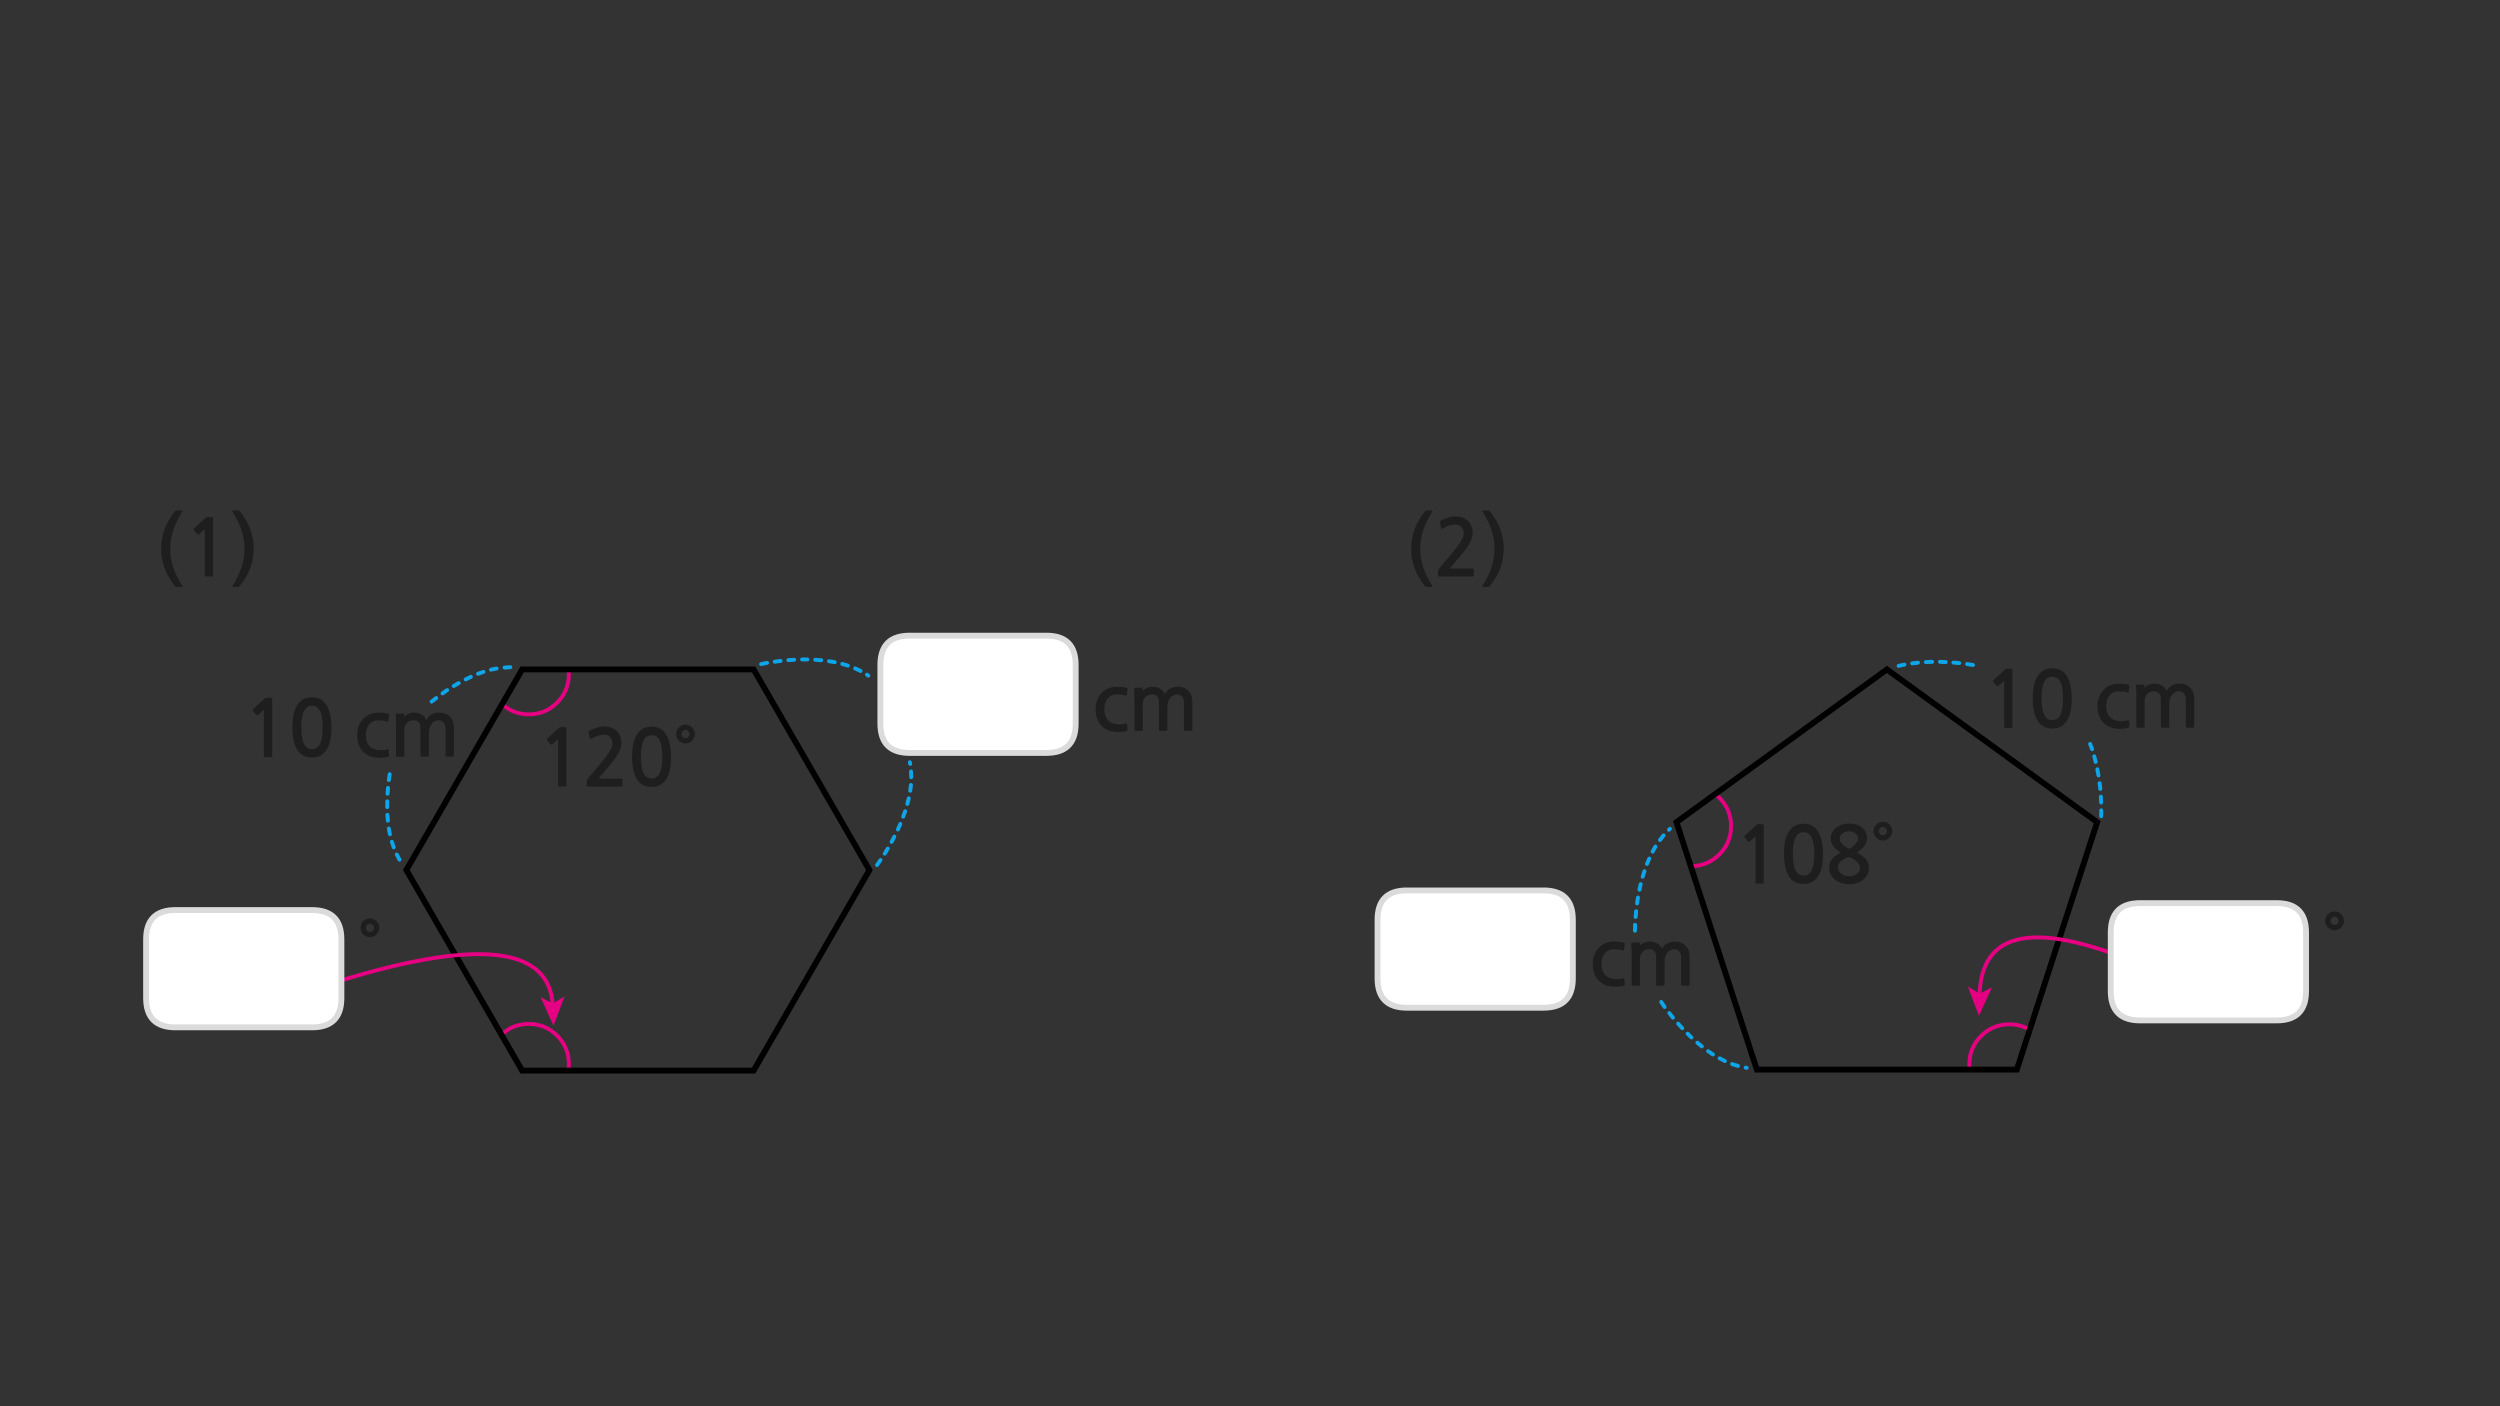 
<svg xmlns="http://www.w3.org/2000/svg" version="1.1" xmlns:xlink="http://www.w3.org/1999/xlink" preserveAspectRatio="none" x="0px" y="0px" width="1280px" height="720px" viewBox="0 0 1280 720">
<rect x="0" y="0" width="1280" height="720" fill="#333333" stroke="none"/>
<defs>
<g id="Layer3_0_FILL">
<path fill="#1E1E1E" stroke="none" d="
M 733.4 261.8
Q 733.7 261.35 733.15 261.35
L 730.2 261.35
Q 729.9 261.35 729.65 261.7 725.9 266.4 724.2 271.15 722.5 275.85 722.5 280.95 722.5 286 724.2 290.75 725.9 295.5 729.65 300.15 729.9 300.5 730.2 300.5
L 733.15 300.5
Q 733.45 300.5 733.5 300.35 733.55 300.2 733.4 300.05 730.15 295 728.65 290.3 727.15 285.65 727.15 280.95 727.15 276.25 728.7 271.55 730.2 266.85 733.4 261.8
M 753.3 269.2
Q 752.6 267.6 751.45 266.55 750.3 265.5 748.65 264.95 747.05 264.4 745.1 264.4 743.25 264.4 741.25 265.05 739.3 265.7 737.8 266.5 737.4 266.7 737.25 266.95 737.15 267.1 737.25 267.3
L 737.8 270.35
Q 737.9 270.7 738.2 270.75 738.5 270.75 738.85 270.55 740.65 269.5 742.15 269.05 743.7 268.6 745.35 268.6 747.1 268.6 748.25 269.85 749.45 271.1 749.45 273 749.45 274.7 747.85 277.3 746.25 279.95 742.9 283.9
L 736.8 291.15
Q 736.6 291.45 736.4 291.75 736.25 292.1 736.25 292.4
L 736.25 294.7
Q 736.25 295.2 737 295.2
L 754.05 295.2
Q 754.6 295.2 754.6 294.5
L 754.6 291.7
Q 754.6 291.1 754.05 291.1
L 742.3 291.1
Q 743.3 289.95 744.3 288.8 745.3 287.6 746.15 286.5 747.25 285.2 748.65 283.6 750 281.95 751.2 280.2 752.4 278.4 753.2 276.55 754 274.7 754 272.9 754 270.8 753.3 269.2
M 768.2 271.15
Q 766.5 266.4 762.7 261.7 762.5 261.35 762.15 261.35
L 759.2 261.35
Q 758.7 261.35 758.95 261.8 762.15 266.85 763.7 271.55 765.2 276.25 765.2 280.95 765.2 285.65 763.7 290.3 762.2 295 758.95 300.05 758.85 300.2 758.9 300.35 758.9 300.5 759.2 300.5
L 762.15 300.5
Q 762.5 300.5 762.7 300.15 766.5 295.5 768.2 290.75 769.9 286 769.9 280.95 769.9 275.85 768.2 271.15
M 1123.45 357.7
Q 1123.45 354.05 1121.35 352.05 1119.3 350 1115.9 350 1113.85 350 1112.05 350.95 1110.25 351.9 1109.35 353.8 1108.6 351.95 1106.85 350.95 1105.15 350 1103.05 350 1101.5 350 1100.1 350.65 1098.7 351.3 1097.9 352.2
L 1097.95 350.8
Q 1097.95 350.5 1097.6 350.5
L 1094.2 350.5
Q 1093.55 350.5 1093.6 351 1093.7 351.8 1093.75 353.2 1093.8 354.6 1093.8 356.15
L 1093.8 372.05
Q 1093.8 372.25 1093.9 372.45 1094.05 372.6 1094.25 372.6
L 1097.6 372.6
Q 1098.05 372.6 1098.05 372.1
L 1098.05 359.1
Q 1098.05 356.7 1099.3 355.35 1100.55 353.95 1102.8 353.95 1106.35 353.95 1106.35 358.2
L 1106.35 372.05
Q 1106.35 372.25 1106.5 372.45 1106.65 372.6 1106.85 372.6
L 1110.2 372.6
Q 1110.65 372.6 1110.65 372.1
L 1110.65 360.5
Q 1110.65 359.1 1111 357.9 1111.35 356.7 1112 355.85 1112.6 354.95 1113.55 354.5 1114.5 353.95 1115.7 353.95 1117.4 353.95 1118.25 355.15 1119.15 356.35 1119.15 358.2
L 1119.15 372.05
Q 1119.15 372.25 1119.3 372.45 1119.45 372.6 1119.65 372.6
L 1123 372.6
Q 1123.15 372.6 1123.35 372.45 1123.45 372.3 1123.45 372.1
L 1123.45 357.7
M 1090.25 351.35
Q 1090.3 350.95 1090.25 350.85 1090.15 350.75 1090 350.7 1088.8 350.3 1087.55 350.15 1086.25 350 1085.05 350 1082.5 350 1080.45 350.85 1078.45 351.7 1076.95 353.25 1075.5 354.75 1074.7 356.9 1073.9 359 1073.9 361.55 1073.9 363.95 1074.55 366 1075.25 368.05 1076.55 369.6 1077.85 371.1 1079.8 372.05 1081.75 372.95 1084.25 373.15 1085.05 373.15 1085.85 373.15 1086.7 373.15 1087.4 373.05 1088.15 372.95 1088.8 372.85 1089.45 372.75 1089.9 372.55 1090.2 372.5 1090.25 372.35 1090.3 372.2 1090.25 371.9
L 1090.1 369.15
Q 1090.05 368.9 1089.95 368.8 1089.8 368.65 1089.45 368.8 1087.25 369.5 1084.5 369.15 1081.5 368.8 1079.95 366.8 1078.35 364.8 1078.35 361.55 1078.35 358.15 1080.05 356.05 1081.7 353.95 1084.95 353.95 1086 353.95 1087.15 354.1 1088.35 354.2 1089.25 354.55 1089.6 354.6 1089.7 354.5 1089.9 354.35 1089.9 354.1
L 1090.25 351.35
M 1050.8 342.15
Q 1047.6 342.15 1045.65 343.6 1043.7 345.1 1042.6 347.35 1041.5 349.65 1041.1 352.35 1040.75 355.1 1040.75 357.55 1040.75 364.9 1043.2 368.95 1045.65 373 1050.8 373 1053.35 373 1055.2 372 1057.05 370.9 1058.3 368.95 1059.55 367 1060.15 364.1 1060.75 361.2 1060.75 357.55 1060.75 355.9 1060.55 354.15 1060.4 352.35 1060 350.65 1059.6 348.95 1058.9 347.4 1058.2 345.85 1057.05 344.65 1056 343.5 1054.4 342.8 1052.85 342.15 1050.8 342.15
M 1045.3 357.55
Q 1045.3 354.55 1045.7 352.4 1046.05 350.3 1046.8 348.95 1047.5 347.65 1048.5 347.1 1049.5 346.5 1050.8 346.5 1052 346.5 1053.05 347.1 1054.05 347.65 1054.8 348.95 1055.5 350.3 1055.9 352.4 1056.25 354.55 1056.25 357.55 1056.25 360.65 1055.9 362.8 1055.5 364.9 1054.8 366.2 1054.05 367.55 1053.05 368.1 1052 368.7 1050.8 368.7 1049.5 368.7 1048.5 368.1 1047.5 367.55 1046.8 366.2 1046.05 364.9 1045.7 362.8 1045.3 360.65 1045.3 357.55
M 1027 342.5
Q 1026.8 342.55 1026.75 342.65
L 1020.6 348.3
Q 1020.4 348.5 1020.4 348.7 1020.35 348.95 1020.5 349.1
L 1022.3 351.25
Q 1022.45 351.4 1022.7 351.35 1022.95 351.35 1023.2 351.2
L 1026.15 348.6 1026.15 372.3
Q 1026.15 372.8 1026.7 372.8
L 1029.9 372.8
Q 1030.4 372.8 1030.4 372.3
L 1030.4 343.5
Q 1030.4 342.7 1030.25 342.55 1030.15 342.4 1029.45 342.4
L 1027.35 342.4
Q 1027.2 342.4 1027 342.5
M 839.2 482.55
L 835.8 482.55
Q 835.15 482.55 835.2 483.05 835.3 483.85 835.35 485.25 835.4 486.65 835.4 488.2
L 835.4 504.1
Q 835.4 504.3 835.5 504.5 835.65 504.65 835.85 504.65
L 839.2 504.65
Q 839.65 504.65 839.65 504.15
L 839.65 491.15
Q 839.65 488.75 840.9 487.4 842.15 486 844.4 486 847.95 486 847.95 490.25
L 847.95 504.1
Q 847.95 504.3 848.1 504.5 848.25 504.65 848.45 504.65
L 851.8 504.65
Q 852.25 504.65 852.25 504.15
L 852.25 492.55
Q 852.25 491.15 852.6 489.95 852.95 488.75 853.6 487.9 854.2 487 855.15 486.55 856.1 486 857.3 486 859 486 859.85 487.2 860.75 488.4 860.75 490.25
L 860.75 504.1
Q 860.75 504.3 860.9 504.5 861.05 504.65 861.25 504.65
L 864.6 504.65
Q 864.75 504.65 864.95 504.5 865.05 504.35 865.05 504.15
L 865.05 489.75
Q 865.05 486.1 862.95 484.1 860.9 482.05 857.5 482.05 855.45 482.05 853.65 483 851.85 483.95 850.95 485.85 850.2 484 848.45 483 846.75 482.05 844.65 482.05 843.1 482.05 841.7 482.7 840.3 483.35 839.5 484.25
L 839.55 482.85
Q 839.55 482.55 839.2 482.55
M 829.15 482.2
Q 827.85 482.05 826.65 482.05 824.1 482.05 822.05 482.9 820.05 483.75 818.55 485.3 817.1 486.8 816.3 488.95 815.5 491.05 815.5 493.6 815.5 496 816.15 498.05 816.85 500.1 818.15 501.65 819.45 503.15 821.4 504.1 823.35 505 825.85 505.2 826.65 505.2 827.45 505.2 828.3 505.2 829 505.1 829.75 505 830.4 504.9 831.05 504.8 831.5 504.6 831.8 504.55 831.85 504.4 831.9 504.25 831.85 503.95
L 831.7 501.2
Q 831.65 500.95 831.55 500.85 831.4 500.7 831.05 500.85 828.85 501.55 826.1 501.2 823.1 500.85 821.55 498.85 819.95 496.85 819.95 493.6 819.95 490.2 821.65 488.1 823.3 486 826.55 486 827.6 486 828.75 486.15 829.95 486.25 830.85 486.6 831.2 486.65 831.3 486.55 831.5 486.4 831.5 486.15
L 831.85 483.4
Q 831.9 483 831.85 482.9 831.75 482.8 831.6 482.75 830.4 482.35 829.15 482.2
M 88.7 271.55
Q 90.2 266.85 93.4 261.8 93.7 261.35 93.15 261.35
L 90.2 261.35
Q 89.9 261.35 89.65 261.7 85.9 266.4 84.2 271.15 82.5 275.85 82.5 280.95 82.5 286 84.2 290.75 85.9 295.5 89.65 300.15 89.9 300.5 90.2 300.5
L 93.15 300.5
Q 93.45 300.5 93.5 300.35 93.55 300.2 93.4 300.05 90.15 295 88.65 290.3 87.15 285.65 87.15 280.95 87.15 276.25 88.7 271.55
M 105.7 264.85
Q 105.5 264.9 105.45 265
L 99.3 270.65
Q 99.1 270.85 99.1 271.05 99.05 271.3 99.2 271.45
L 101 273.6
Q 101.15 273.75 101.4 273.7 101.65 273.7 101.9 273.55
L 104.85 270.95 104.85 294.65
Q 104.85 295.15 105.4 295.15
L 108.6 295.15
Q 109.1 295.15 109.1 294.65
L 109.1 265.85
Q 109.1 265.05 108.95 264.9 108.85 264.75 108.15 264.75
L 106.05 264.75
Q 105.9 264.75 105.7 264.85
M 119.2 261.35
Q 118.7 261.35 118.95 261.8 122.15 266.85 123.7 271.55 125.2 276.25 125.2 280.95 125.2 285.65 123.7 290.3 122.2 295 118.95 300.05 118.85 300.2 118.9 300.35 118.9 300.5 119.2 300.5
L 122.15 300.5
Q 122.5 300.5 122.7 300.15 126.5 295.5 128.2 290.75 129.9 286 129.9 280.95 129.9 275.85 128.2 271.15 126.5 266.4 122.7 261.7 122.5 261.35 122.15 261.35
L 119.2 261.35
M 230.3 366.9
Q 228.25 364.85 224.85 364.85 222.8 364.85 221 365.8 219.2 366.75 218.3 368.65 217.55 366.8 215.8 365.8 214.1 364.85 212 364.85 210.45 364.85 209.05 365.5 207.65 366.15 206.85 367.05
L 206.9 365.65
Q 206.9 365.35 206.55 365.35
L 203.15 365.35
Q 202.5 365.35 202.55 365.85 202.65 366.65 202.7 368.05 202.75 369.45 202.75 371
L 202.75 386.9
Q 202.75 387.1 202.85 387.3 203 387.45 203.2 387.45
L 206.55 387.45
Q 207 387.45 207 386.95
L 207 373.95
Q 207 371.55 208.25 370.2 209.5 368.8 211.75 368.8 215.3 368.8 215.3 373.05
L 215.3 386.9
Q 215.3 387.1 215.45 387.3 215.6 387.45 215.8 387.45
L 219.15 387.45
Q 219.6 387.45 219.6 386.95
L 219.6 375.35
Q 219.6 373.95 219.95 372.75 220.3 371.55 220.95 370.7 221.55 369.8 222.5 369.35 223.45 368.8 224.65 368.8 226.35 368.8 227.2 370 228.1 371.2 228.1 373.05
L 228.1 386.9
Q 228.1 387.1 228.25 387.3 228.4 387.45 228.6 387.45
L 231.95 387.45
Q 232.1 387.45 232.3 387.3 232.4 387.15 232.4 386.95
L 232.4 372.55
Q 232.4 368.9 230.3 366.9
M 189.4 365.7
Q 187.4 366.55 185.9 368.1 184.45 369.6 183.65 371.75 182.85 373.85 182.85 376.4 182.85 378.8 183.5 380.85 184.2 382.9 185.5 384.45 186.8 385.95 188.75 386.9 190.7 387.8 193.2 388 194 388 194.8 388 195.65 388 196.35 387.9 197.1 387.8 197.75 387.7 198.4 387.6 198.85 387.4 199.15 387.35 199.2 387.2 199.25 387.05 199.2 386.75
L 199.05 384
Q 199 383.75 198.9 383.65 198.75 383.5 198.4 383.65 196.2 384.35 193.45 384 190.45 383.65 188.9 381.65 187.3 379.65 187.3 376.4 187.3 373 189 370.9 190.65 368.8 193.9 368.8 194.95 368.8 196.1 368.95 197.3 369.05 198.2 369.4 198.55 369.45 198.65 369.35 198.85 369.2 198.85 368.95
L 199.2 366.2
Q 199.25 365.8 199.2 365.7 199.1 365.6 198.95 365.55 197.75 365.15 196.5 365 195.2 364.85 194 364.85 191.45 364.85 189.4 365.7
M 138.4 357.25
L 136.3 357.25
Q 136.15 357.25 135.95 357.35 135.75 357.4 135.7 357.5
L 129.55 363.15
Q 129.35 363.35 129.35 363.55 129.3 363.8 129.45 363.95
L 131.25 366.1
Q 131.4 366.25 131.65 366.2 131.9 366.2 132.15 366.05
L 135.1 363.45 135.1 387.15
Q 135.1 387.65 135.65 387.65
L 138.85 387.65
Q 139.35 387.65 139.35 387.15
L 139.35 358.35
Q 139.35 357.55 139.2 357.4 139.1 357.25 138.4 357.25
M 159.75 357
Q 156.55 357 154.6 358.45 152.65 359.95 151.55 362.2 150.45 364.5 150.05 367.2 149.7 369.95 149.7 372.4 149.7 379.75 152.15 383.8 154.6 387.85 159.75 387.85 162.3 387.85 164.15 386.85 166 385.75 167.25 383.8 168.5 381.85 169.1 378.95 169.7 376.05 169.7 372.4 169.7 370.75 169.5 369 169.35 367.2 168.95 365.5 168.55 363.8 167.85 362.25 167.15 360.7 166 359.5 164.95 358.35 163.35 357.65 161.8 357 159.75 357
M 154.65 367.25
Q 155 365.15 155.75 363.8 156.45 362.5 157.45 361.95 158.45 361.35 159.75 361.35 160.95 361.35 162 361.95 163 362.5 163.75 363.8 164.45 365.15 164.85 367.25 165.2 369.4 165.2 372.4 165.2 375.5 164.85 377.65 164.45 379.75 163.75 381.05 163 382.4 162 382.95 160.95 383.55 159.75 383.55 158.45 383.55 157.45 382.95 156.45 382.4 155.75 381.05 155 379.75 154.65 377.65 154.25 375.5 154.25 372.4 154.25 369.4 154.65 367.25
M 602.75 355.55
Q 604.45 355.55 605.3 356.75 606.2 357.95 606.2 359.8
L 606.2 373.65
Q 606.2 373.85 606.35 374.05 606.5 374.2 606.7 374.2
L 610.05 374.2
Q 610.2 374.2 610.4 374.05 610.5 373.9 610.5 373.7
L 610.5 359.3
Q 610.5 355.65 608.4 353.65 606.35 351.6 602.95 351.6 600.9 351.6 599.1 352.55 597.3 353.5 596.4 355.4 595.65 353.55 593.9 352.55 592.2 351.6 590.1 351.6 588.55 351.6 587.15 352.25 585.75 352.9 584.95 353.8
L 585 352.4
Q 585 352.1 584.65 352.1
L 581.25 352.1
Q 580.6 352.1 580.65 352.6 580.75 353.4 580.8 354.8 580.85 356.2 580.85 357.75
L 580.85 373.65
Q 580.85 373.85 580.95 374.05 581.1 374.2 581.3 374.2
L 584.65 374.2
Q 585.1 374.2 585.1 373.7
L 585.1 360.7
Q 585.1 358.3 586.35 356.95 587.6 355.55 589.85 355.55 593.4 355.55 593.4 359.8
L 593.4 373.65
Q 593.4 373.85 593.55 374.05 593.7 374.2 593.9 374.2
L 597.25 374.2
Q 597.7 374.2 597.7 373.7
L 597.7 362.1
Q 597.7 360.7 598.05 359.5 598.4 358.3 599.05 357.45 599.65 356.55 600.6 356.1 601.55 355.55 602.75 355.55
M 564 354.85
Q 562.55 356.35 561.75 358.5 560.95 360.6 560.95 363.15 560.95 365.55 561.6 367.6 562.3 369.65 563.6 371.2 564.9 372.7 566.85 373.65 568.8 374.55 571.3 374.75 572.1 374.75 572.9 374.75 573.75 374.75 574.45 374.65 575.2 374.55 575.85 374.45 576.5 374.35 576.95 374.15 577.25 374.1 577.3 373.95 577.35 373.8 577.3 373.5
L 577.15 370.75
Q 577.1 370.5 577 370.4 576.85 370.25 576.5 370.4 574.3 371.1 571.55 370.75 568.55 370.4 567 368.4 565.4 366.4 565.4 363.15 565.4 359.75 567.1 357.65 568.75 355.55 572 355.55 573.05 355.55 574.2 355.7 575.4 355.8 576.3 356.15 576.65 356.2 576.75 356.1 576.95 355.95 576.95 355.7
L 577.3 352.95
Q 577.35 352.55 577.3 352.45 577.2 352.35 577.05 352.3 575.85 351.9 574.6 351.75 573.3 351.6 572.1 351.6 569.55 351.6 567.5 352.45 565.5 353.3 564 354.85
M 301.95 374.05
Q 301.55 374.25 301.4 374.5 301.3 374.65 301.4 374.85
L 301.95 377.9
Q 302.05 378.25 302.35 378.3 302.65 378.3 303 378.1 304.8 377.05 306.3 376.6 307.85 376.15 309.5 376.15 311.25 376.15 312.4 377.4 313.6 378.65 313.6 380.55 313.6 382.25 312 384.85 310.4 387.5 307.05 391.45
L 300.95 398.7
Q 300.75 399 300.55 399.3 300.4 399.65 300.4 399.95
L 300.4 402.25
Q 300.4 402.75 301.15 402.75
L 318.2 402.75
Q 318.75 402.75 318.75 402.05
L 318.75 399.25
Q 318.75 398.65 318.2 398.65
L 306.45 398.65
Q 307.45 397.5 308.45 396.35 309.45 395.15 310.3 394.05 311.4 392.75 312.8 391.15 314.15 389.5 315.35 387.75 316.55 385.95 317.35 384.1 318.15 382.25 318.15 380.45 318.15 378.35 317.45 376.75 316.75 375.15 315.6 374.1 314.45 373.05 312.8 372.5 311.2 371.95 309.25 371.95 307.4 371.95 305.4 372.6 303.45 373.25 301.95 374.05
M 282.3 381.25
Q 282.55 381.25 282.8 381.1
L 285.75 378.5 285.75 402.2
Q 285.75 402.7 286.3 402.7
L 289.5 402.7
Q 290 402.7 290 402.2
L 290 373.4
Q 290 372.6 289.85 372.45 289.75 372.3 289.05 372.3
L 286.95 372.3
Q 286.8 372.3 286.6 372.4 286.4 372.45 286.35 372.55
L 280.2 378.2
Q 280 378.4 280 378.6 279.95 378.85 280.1 379
L 281.9 381.15
Q 282.05 381.3 282.3 381.25
M 355.4 377.7
Q 355.8 376.85 355.8 375.8 355.8 374.85 355.4 373.95 355.05 373.05 354.4 372.45 353.75 371.8 352.9 371.4 352 371.05 351 371.05 350 371.05 349.1 371.4 348.25 371.8 347.6 372.45 346.95 373.05 346.55 373.95 346.2 374.85 346.2 375.8 346.2 376.85 346.55 377.7 346.95 378.6 347.6 379.2 348.25 379.85 349.1 380.25 350 380.65 351 380.65 352 380.65 352.9 380.25 353.75 379.85 354.4 379.2 355.05 378.6 355.4 377.7
M 352.45 374.35
Q 353.1 375 353.1 375.8 353.1 376.65 352.45 377.3 351.85 377.95 351 377.95 350.15 377.95 349.55 377.3 348.9 376.65 348.9 375.8 348.9 375 349.55 374.35 350.15 373.7 351 373.7 351.85 373.7 352.45 374.35
M 339.9 374.55
Q 338.85 373.4 337.25 372.7 335.7 372.05 333.65 372.05 330.45 372.05 328.5 373.5 326.55 375 325.45 377.25 324.35 379.55 323.95 382.25 323.6 385 323.6 387.45 323.6 394.8 326.05 398.85 328.5 402.9 333.65 402.9 336.2 402.9 338.05 401.9 339.9 400.8 341.15 398.85 342.4 396.9 343 394 343.6 391.1 343.6 387.45 343.6 385.8 343.4 384.05 343.25 382.25 342.85 380.55 342.45 378.85 341.75 377.3 341.05 375.75 339.9 374.55
M 337.65 378.85
Q 338.35 380.2 338.75 382.3 339.1 384.45 339.1 387.45 339.1 390.55 338.75 392.7 338.35 394.8 337.65 396.1 336.9 397.45 335.9 398 334.85 398.6 333.65 398.6 332.35 398.6 331.35 398 330.35 397.45 329.65 396.1 328.9 394.8 328.55 392.7 328.15 390.55 328.15 387.45 328.15 384.45 328.55 382.3 328.9 380.2 329.65 378.85 330.35 377.55 331.35 377 332.35 376.4 333.65 376.4 334.85 376.4 335.9 377 336.9 377.55 337.65 378.85
M 194.2 475
Q 194.2 474.05 193.8 473.15 193.45 472.25 192.8 471.65 192.15 471 191.3 470.6 190.4 470.25 189.4 470.25 188.4 470.25 187.5 470.6 186.65 471 186 471.65 185.35 472.25 184.95 473.15 184.6 474.05 184.6 475 184.6 476.05 184.95 476.9 185.35 477.8 186 478.4 186.65 479.05 187.5 479.45 188.4 479.85 189.4 479.85 190.4 479.85 191.3 479.45 192.15 479.05 192.8 478.4 193.45 477.8 193.8 476.9 194.2 476.05 194.2 475
M 190.85 473.55
Q 191.5 474.2 191.5 475 191.5 475.85 190.85 476.5 190.25 477.15 189.4 477.15 188.55 477.15 187.95 476.5 187.3 475.85 187.3 475 187.3 474.2 187.95 473.55 188.55 472.9 189.4 472.9 190.25 472.9 190.85 473.55
M 1199.7 469.6
Q 1199.35 468.7 1198.7 468.1 1198.05 467.45 1197.2 467.05 1196.3 466.7 1195.3 466.7 1194.3 466.7 1193.4 467.05 1192.55 467.45 1191.9 468.1 1191.25 468.7 1190.85 469.6 1190.5 470.5 1190.5 471.45 1190.5 472.5 1190.85 473.35 1191.25 474.25 1191.9 474.85 1192.55 475.5 1193.4 475.9 1194.3 476.3 1195.3 476.3 1196.3 476.3 1197.2 475.9 1198.05 475.5 1198.7 474.85 1199.35 474.25 1199.7 473.35 1200.1 472.5 1200.1 471.45 1200.1 470.5 1199.7 469.6
M 1195.3 469.35
Q 1196.15 469.35 1196.75 470 1197.4 470.65 1197.4 471.45 1197.4 472.3 1196.75 472.95 1196.15 473.6 1195.3 473.6 1194.45 473.6 1193.85 472.95 1193.2 472.3 1193.2 471.45 1193.2 470.65 1193.85 470 1194.45 469.35 1195.3 469.35
M 968.45 423.65
Q 968.1 422.75 967.45 422.15 966.8 421.5 965.95 421.1 965.05 420.75 964.05 420.75 963.05 420.75 962.15 421.1 961.3 421.5 960.65 422.15 960 422.75 959.6 423.65 959.25 424.55 959.25 425.5 959.25 426.55 959.6 427.4 960 428.3 960.65 428.9 961.3 429.55 962.15 429.95 963.05 430.35 964.05 430.35 965.05 430.35 965.95 429.95 966.8 429.55 967.45 428.9 968.1 428.3 968.45 427.4 968.85 426.55 968.85 425.5 968.85 424.55 968.45 423.65
M 965.5 424.05
Q 966.15 424.7 966.15 425.5 966.15 426.35 965.5 427 964.9 427.65 964.05 427.65 963.2 427.65 962.6 427 961.95 426.35 961.95 425.5 961.95 424.7 962.6 424.05 963.2 423.4 964.05 423.4 964.9 423.4 965.5 424.05
M 950.4 422.15
Q 948.7 421.65 946.7 421.65 944.75 421.65 943.05 422.2 941.35 422.75 940.1 423.75 938.85 424.75 938.1 426.15 937.35 427.55 937.35 429.25 937.35 431.55 938.75 433.35 940.15 435.15 942.55 436.55 941.35 437.15 940.25 437.85 939.15 438.55 938.35 439.45 937.55 440.35 937 441.5 936.55 442.65 936.55 444.15 936.55 446.3 937.45 447.9 938.35 449.55 939.8 450.6 941.25 451.65 943.05 452.2 944.9 452.75 946.7 452.75 948.65 452.75 950.45 452.2 952.35 451.65 953.75 450.6 955.15 449.55 956 447.9 956.9 446.3 956.9 444.15 956.9 442.75 956.45 441.75 956.05 440.7 955.25 439.8 954.45 438.9 953.35 438.1 952.2 437.35 950.8 436.5 953.4 434.7 954.65 432.95 955.9 431.15 955.9 429.15 955.9 427.4 955.2 426 954.5 424.6 953.3 423.65 952.1 422.7 950.4 422.15
M 946.7 425.55
Q 947.65 425.55 948.5 425.9 949.35 426.15 950 426.7 950.65 427.25 951 427.95 951.4 428.65 951.4 429.45 951.4 430.15 950.9 430.95 950.4 431.75 949.65 432.5 948.9 433.2 948.1 433.75 947.35 434.3 946.7 434.55 946.2 434.35 945.4 433.85 944.6 433.4 943.8 432.7 943.05 432 942.5 431.2 941.9 430.4 941.9 429.55 941.9 428.6 942.35 427.85 942.8 427.15 943.5 426.65 944.15 426.15 945 425.85 945.85 425.55 946.7 425.55
M 941 444.15
Q 941 442.9 941.6 442 942.2 441.1 943.05 440.45 943.9 439.8 944.95 439.4 945.9 438.95 946.7 438.75 947.7 439.1 948.7 439.7 949.7 440.3 950.55 441 951.35 441.75 951.85 442.55 952.35 443.4 952.35 444.15 952.35 445.2 951.85 446.05 951.35 446.9 950.55 447.5 949.75 448.1 948.75 448.4 947.7 448.7 946.7 448.7 945.75 448.7 944.7 448.4 943.7 448.05 942.85 447.45 942.05 446.85 941.55 446 941 445.15 941 444.15
M 902.9 422.15
Q 902.8 422 902.1 422
L 900 422
Q 899.85 422 899.65 422.1 899.45 422.15 899.4 422.25
L 893.25 427.9
Q 893.05 428.1 893.05 428.3 893 428.55 893.15 428.7
L 894.95 430.85
Q 895.1 431 895.35 430.95 895.6 430.95 895.85 430.8
L 898.8 428.2 898.8 451.9
Q 898.8 452.4 899.35 452.4
L 902.55 452.4
Q 903.05 452.4 903.05 451.9
L 903.05 423.1
Q 903.05 422.3 902.9 422.15
M 932.65 430.25
Q 932.25 428.55 931.55 427 930.85 425.45 929.7 424.25 928.65 423.1 927.05 422.4 925.5 421.75 923.45 421.75 920.25 421.75 918.3 423.2 916.35 424.7 915.25 426.95 914.15 429.25 913.75 431.95 913.4 434.7 913.4 437.15 913.4 444.5 915.85 448.55 918.3 452.6 923.45 452.6 926 452.6 927.85 451.6 929.7 450.5 930.95 448.55 932.2 446.6 932.8 443.7 933.4 440.8 933.4 437.15 933.4 435.5 933.2 433.75 933.05 431.95 932.65 430.25
M 927.45 428.55
Q 928.15 429.9 928.55 432 928.9 434.15 928.9 437.15 928.9 440.25 928.55 442.4 928.15 444.5 927.45 445.8 926.7 447.15 925.7 447.7 924.65 448.3 923.45 448.3 922.15 448.3 921.15 447.7 920.15 447.15 919.45 445.8 918.7 444.5 918.35 442.4 917.95 440.25 917.95 437.15 917.95 434.15 918.35 432 918.7 429.9 919.45 428.55 920.15 427.25 921.15 426.7 922.15 426.1 923.45 426.1 924.65 426.1 925.7 426.7 926.7 427.25 927.45 428.55 Z"/>
</g>

<g id="Layer3_0_STROKES_1_FILL">
<path fill="#0EA6E9" stroke="none" d="
M 449.15 443.9
Q 449.59 443.837 449.85 443.5 450.66 442.429 451.65 440.9 451.906 440.554 451.8 440.15 451.744 439.75 451.4 439.5 451.055 439.294 450.65 439.35 450.25 439.457 450 439.8 449.039 441.27 448.25 442.3 447.997 442.623 448.05 443 448.113 443.441 448.45 443.7 448.773 443.954 449.15 443.9
M 455.4 435
Q 455.633 434.643 455.5 434.25 455.413 433.842 455.05 433.6 454.695 433.417 454.3 433.5 453.892 433.638 453.65 434 452.937 435.288 452.15 436.55 451.931 436.926 452 437.3 452.121 437.729 452.45 437.95 452.826 438.17 453.2 438.05 453.629 437.978 453.85 437.6 454.663 436.312 455.4 435
M 457.4 431.5
Q 458.1 430.15 458.8 428.8 458.983 428.437 458.85 428.05 458.721 427.662 458.35 427.45 457.988 427.279 457.6 427.4 457.199 427.53 457 427.9 456.3 429.25 455.6 430.6 455.417 430.963 455.55 431.35 455.679 431.739 456.05 431.9 456.413 432.121 456.8 432 457.201 431.87 457.4 431.5
M 461.9 422.25
Q 462.083 421.878 461.9 421.5 461.777 421.104 461.4 420.9 461.028 420.766 460.65 420.9 460.255 421.073 460.05 421.45 459.537 422.688 458.95 423.95 458.923 424.025 458.9 424.05 458.85 424.225 458.8 424.35 458.666 424.773 458.85 425.15 459.035 425.52 459.4 425.65 459.823 425.784 460.2 425.6 460.57 425.415 460.7 425 460.75 424.875 460.8 424.7 461.384 423.463 461.9 422.25
M 463.75 414.4
Q 463.363 414.266 463 414.45 462.63 414.648 462.5 415.05 462.061 416.413 461.5 417.75 461.366 418.165 461.5 418.55 461.691 418.927 462.05 419.05 462.465 419.234 462.85 419.05 463.226 418.909 463.35 418.5 463.938 417.087 464.4 415.65 464.533 415.263 464.35 414.9 464.152 414.529 463.75 414.4
M 466.25 408.95
Q 466.369 408.548 466.15 408.2 465.914 407.857 465.5 407.75 465.097 407.681 464.75 407.9 464.407 408.136 464.3 408.55 464.024 409.913 463.6 411.3 463.517 411.731 463.7 412.1 463.929 412.462 464.3 412.55 464.731 412.683 465.1 412.45 465.462 412.271 465.55 411.85 465.976 410.387 466.25 408.95
M 466.5 400.9
Q 466.093 400.86 465.75 401.1 465.448 401.388 465.4 401.8 465.25 403.238 465.05 404.7 464.997 405.127 465.25 405.45 465.509 405.787 465.9 405.85 466.327 405.904 466.65 405.65 466.987 405.391 467.05 404.95 467.25 403.462 467.4 402 467.439 401.593 467.15 401.25 466.912 400.948 466.5 400.9
M 200.05 424
Q 200.009 423.63 199.65 423.4 199.335 423.158 198.9 423.2 198.53 423.29 198.3 423.6 198.058 423.965 198.1 424.35 198.375 425.888 198.65 427.35 198.756 427.75 199.1 427.95 199.446 428.206 199.85 428.1 200.25 428.044 200.45 427.7 200.706 427.354 200.6 426.95 200.325 425.512 200.05 424
M 199.6 420.1
Q 199.45 418.662 199.35 417.1 199.317 416.719 199 416.45 198.688 416.175 198.25 416.2 197.869 416.233 197.6 416.55 197.325 416.862 197.35 417.25 197.45 418.838 197.6 420.3 197.648 420.712 197.95 420.95 198.293 421.24 198.7 421.2 199.112 421.152 199.35 420.8 199.639 420.507 199.6 420.1
M 198.95 413.95
Q 199.246 413.661 199.25 413.25 199.25 411.812 199.3 410.3 199.311 409.92 199 409.6 198.739 409.318 198.3 409.3 197.92 409.289 197.6 409.55 197.318 409.861 197.3 410.25 197.25 411.788 197.25 413.25 197.254 413.661 197.55 413.95 197.839 414.246 198.25 414.25 198.661 414.246 198.95 413.95
M 198 402.6
Q 197.698 402.889 197.65 403.3 197.499 404.837 197.45 406.35 197.439 406.78 197.7 407.05 198.011 407.382 198.4 407.4 198.83 407.411 199.1 407.1 199.432 406.839 199.45 406.4 199.501 404.962 199.65 403.5 199.689 403.092 199.4 402.75 199.161 402.448 198.75 402.4 198.343 402.361 198 402.6
M 205.5 440.4
Q 205.633 440.007 205.4 439.65 204.689 438.387 204.05 437.05 203.867 436.696 203.45 436.55 203.092 436.416 202.7 436.6 202.345 436.783 202.2 437.15 202.066 437.556 202.25 437.9 202.911 439.313 203.65 440.65 203.892 441.012 204.3 441.1 204.695 441.233 205.05 441 205.413 440.808 205.5 440.4
M 202.5 434.25
Q 202.684 433.907 202.55 433.5 202.05 432.137 201.6 430.7 201.484 430.313 201.1 430.1 200.751 429.929 200.35 430.05 199.963 430.165 199.75 430.5 199.579 430.898 199.7 431.3 200.15 432.763 200.65 434.15 200.795 434.568 201.15 434.75 201.543 434.934 201.9 434.8 202.318 434.655 202.5 434.25
M 257.55 341.15
Q 257.311 341.493 257.35 341.9 257.398 342.311 257.7 342.55 258.042 342.839 258.45 342.8 259.912 342.651 261.3 342.6 261.739 342.582 262 342.25 262.311 341.98 262.3 341.55 262.282 341.161 261.95 340.85 261.68 340.589 261.25 340.6 259.788 340.649 258.25 340.8 257.839 340.848 257.55 341.15
M 250.85 343.75
Q 251.227 343.969 251.6 343.85 253.05 343.526 254.45 343.25 254.884 343.208 255.1 342.85 255.355 342.534 255.25 342.1 255.209 341.716 254.85 341.45 254.533 341.245 254.1 341.3 252.65 341.574 251.15 341.9 250.77 342.022 250.55 342.35 250.33 342.727 250.4 343.1 250.522 343.53 250.85 343.75
M 248 343.1
Q 247.636 342.917 247.25 343.05 245.812 343.511 244.35 344.05 243.991 344.224 243.8 344.6 243.666 344.985 243.8 345.35 243.973 345.759 244.35 345.9 244.735 346.084 245.1 345.9 246.487 345.388 247.85 344.95 248.252 344.82 248.45 344.45 248.634 344.087 248.5 343.7 248.371 343.298 248 343.1
M 224.15 356.8
Q 223.905 356.463 223.5 356.4 223.087 356.346 222.75 356.6 221.537 357.512 220.35 358.45 220.047 358.74 220 359.15 219.961 359.558 220.2 359.85 220.489 360.203 220.9 360.25 221.308 360.288 221.6 360 222.763 359.088 223.95 358.2 224.286 357.954 224.35 357.55 224.404 357.137 224.15 356.8
M 229.15 352.35
Q 228.766 352.296 228.4 352.5 227.225 353.375 226 354.2 225.691 354.467 225.6 354.85 225.545 355.284 225.75 355.6 226.017 355.959 226.4 356 226.834 356.104 227.15 355.85 228.375 355.025 229.55 354.15 229.909 353.933 229.95 353.5 230.055 353.116 229.8 352.75 229.583 352.441 229.15 352.35
M 235.15 348.8
Q 234.785 348.68 234.4 348.85 233.1 349.587 231.75 350.4 231.422 350.621 231.3 351 231.231 351.424 231.45 351.75 231.671 352.129 232.05 352.2 232.473 352.319 232.8 352.1 234.1 351.313 235.35 350.6 235.735 350.423 235.85 350 235.971 349.635 235.75 349.25 235.574 348.915 235.15 348.8
M 199.7 395.4
Q 199.315 395.358 198.95 395.6 198.641 395.83 198.55 396.2 198.312 397.75 198.1 399.25 198.047 399.677 198.3 400 198.559 400.337 198.95 400.4 199.377 400.454 199.7 400.2 200.037 399.941 200.1 399.5 200.288 398.05 200.5 396.55 200.592 396.165 200.35 395.8 200.12 395.49 199.7 395.4
M 241.45 345.6
Q 241.073 345.466 240.7 345.6 239.325 346.237 237.95 346.95 237.58 347.149 237.45 347.55 237.329 347.938 237.5 348.3 237.712 348.671 238.1 348.8 238.487 348.933 238.85 348.75 240.175 348.063 241.5 347.45 241.876 347.296 242 346.9 242.184 346.522 242 346.15 241.846 345.773 241.45 345.6
M 465 389.7
Q 464.781 390.074 464.85 390.45 464.975 390.925 465.05 391.35 465.171 391.778 465.5 392 465.874 392.219 466.25 392.1 466.678 392.03 466.9 391.65 467.119 391.326 467 390.9 466.925 390.475 466.8 390 466.729 389.622 466.35 389.4 466.026 389.181 465.6 389.25 465.222 389.37 465 389.7
M 465.7 394.35
Q 465.425 394.663 465.45 395.05 465.549 396.488 465.55 397.95 465.554 398.361 465.85 398.65 466.139 398.946 466.55 398.95 466.961 398.946 467.25 398.65 467.546 398.361 467.55 397.95 467.551 396.412 467.45 394.9 467.417 394.519 467.1 394.25 466.787 393.974 466.35 394 465.968 394.033 465.7 394.35
M 442.9 345.6
Q 442.991 346.032 443.3 346.25 443.675 346.525 444 346.75 444.365 347.004 444.75 346.9 445.17 346.86 445.4 346.5 445.642 346.185 445.55 345.75 445.509 345.368 445.15 345.1 444.825 344.875 444.45 344.6 444.135 344.396 443.7 344.45 443.33 344.54 443.1 344.85 442.858 345.215 442.9 345.6
M 437.45 343.15
Q 438.824 343.764 440.15 344.45 440.513 344.633 440.9 344.5 441.289 344.371 441.45 344 441.671 343.638 441.55 343.25 441.42 342.849 441.05 342.65 439.676 341.936 438.25 341.3 437.862 341.166 437.45 341.3 437.09 341.474 436.9 341.85 436.766 342.237 436.9 342.6 437.076 343.01 437.45 343.15
M 434.4 339.85
Q 432.988 339.387 431.5 338.95 431.119 338.867 430.75 339.05 430.387 339.279 430.25 339.65 430.167 340.081 430.35 340.45 430.579 340.812 430.95 340.9 432.412 341.313 433.8 341.75 434.186 341.883 434.55 341.7 434.921 341.502 435.05 341.1 435.184 340.713 435 340.35 434.802 339.98 434.4 339.85
M 421.2 337.4
Q 420.961 337.098 420.55 337.05 419.038 336.9 417.45 336.8 417.062 336.775 416.75 337.05 416.433 337.319 416.4 337.7 416.375 338.138 416.65 338.45 416.919 338.767 417.3 338.8 418.862 338.9 420.35 339.05 420.758 339.089 421.05 338.8 421.402 338.561 421.45 338.15 421.49 337.743 421.2 337.4
M 423.65 339.15
Q 423.909 339.487 424.3 339.55 425.787 339.739 427.2 340 427.604 340.106 427.95 339.85 428.294 339.65 428.35 339.25 428.456 338.846 428.2 338.5 428 338.156 427.6 338.05 426.113 337.761 424.55 337.55 424.173 337.497 423.85 337.75 423.513 338.009 423.45 338.4 423.396 338.827 423.65 339.15
M 413.4 338.65
Q 413.811 338.646 414.1 338.35 414.396 338.061 414.4 337.65 414.396 337.239 414.1 336.95 413.811 336.654 413.4 336.65 412.2 336.65 410.95 336.65 410.8 336.65 410.65 336.65 410.239 336.654 409.95 336.95 409.654 337.239 409.65 337.65 409.654 338.061 409.95 338.35 410.239 338.646 410.65 338.65 410.8 338.65 410.95 338.65 412.2 338.65 413.4 338.65
M 400.45 339
Q 400.704 338.677 400.65 338.25 400.587 337.859 400.25 337.6 399.927 337.347 399.5 337.4 398.025 337.6 396.5 337.8 396.109 337.863 395.85 338.2 395.596 338.523 395.65 338.9 395.713 339.341 396.05 339.6 396.373 339.853 396.75 339.8 398.275 339.6 399.75 339.4 400.191 339.337 400.45 339
M 403.55 337
Q 403.139 337.048 402.85 337.35 402.611 337.693 402.65 338.1 402.698 338.511 403 338.75 403.342 339.039 403.75 339 405.212 338.851 406.65 338.8 407.089 338.782 407.35 338.45 407.661 338.18 407.65 337.75 407.632 337.361 407.3 337.05 407.03 336.789 406.6 336.8 405.087 336.849 403.55 337
M 393.3 338.55
Q 392.954 338.344 392.55 338.4 390.785 338.775 389.45 339.05 389.072 339.171 388.85 339.5 388.631 339.875 388.7 340.25 388.821 340.678 389.15 340.9 389.524 341.119 389.9 341 391.215 340.725 392.95 340.35 393.35 340.294 393.55 339.95 393.806 339.605 393.7 339.2 393.644 338.8 393.3 338.55
M 1076.5 414.15
Q 1076.23 413.889 1075.8 413.9 1075.411 413.918 1075.1 414.2 1074.839 414.519 1074.85 414.9 1074.897 416.568 1074.8 417.8 1074.774 418.236 1075.05 418.55 1075.317 418.867 1075.7 418.9 1076.136 418.926 1076.45 418.65 1076.766 418.383 1076.8 417.95 1076.903 416.632 1076.85 414.85 1076.832 414.462 1076.5 414.15
M 1076.65 407.8
Q 1076.617 407.418 1076.3 407.15 1075.987 406.875 1075.55 406.9 1075.168 406.933 1074.9 407.25 1074.625 407.563 1074.65 407.95 1074.75 409.45 1074.8 410.9 1074.818 411.339 1075.1 411.6 1075.42 411.911 1075.8 411.9 1076.239 411.882 1076.5 411.55 1076.811 411.28 1076.8 410.85 1076.75 409.35 1076.65 407.8
M 1074.2 400.4
Q 1073.946 400.724 1074 401.1 1074.2 402.563 1074.35 404.05 1074.398 404.461 1074.7 404.7 1075.043 404.99 1075.45 404.95 1075.861 404.902 1076.1 404.55 1076.389 404.258 1076.35 403.85 1076.2 402.337 1076 400.85 1075.937 400.458 1075.6 400.2 1075.277 399.946 1074.85 400 1074.458 400.063 1074.2 400.4
M 895.1 546.2
Q 894.9 545.856 894.5 545.75 894.25 545.725 894 545.65 893.596 545.594 893.25 545.8 892.906 546.05 892.8 546.45 892.744 546.855 892.95 547.2 893.2 547.544 893.6 547.6 893.85 547.675 894.1 547.7 894.504 547.805 894.85 547.55 895.194 547.35 895.25 546.95 895.356 546.545 895.1 546.2
M 886.4 543.9
Q 886.046 544.069 885.9 544.45 885.766 544.843 885.95 545.2 886.119 545.604 886.5 545.75 888.05 546.315 889.6 546.7 889.995 546.832 890.35 546.6 890.713 546.408 890.8 546 890.933 545.605 890.7 545.25 890.507 544.887 890.1 544.75 888.65 544.385 887.2 543.85 886.807 543.716 886.4 543.9
M 879.5 542.1
Q 879.613 542.522 879.95 542.7 881.35 543.488 882.7 544.15 883.093 544.334 883.45 544.2 883.867 544.055 884.05 543.65 884.234 543.308 884.1 542.9 883.954 542.533 883.55 542.35 882.25 541.712 880.9 540.95 880.567 540.78 880.15 540.9 879.778 541.013 879.55 541.35 879.379 541.733 879.5 542.1
M 875.1 537.4
Q 874.798 537.159 874.4 537.2 873.993 537.29 873.75 537.6 873.508 537.952 873.55 538.35 873.64 538.756 873.95 539 875.237 539.926 876.5 540.75 876.861 540.969 877.25 540.85 877.677 540.793 877.9 540.45 878.119 540.089 878 539.65 877.942 539.273 877.6 539.05 876.362 538.274 875.1 537.4
M 868.4 534.6
Q 869.562 535.626 870.7 536.55 871.059 536.802 871.45 536.75 871.877 536.701 872.1 536.35 872.391 536.042 872.35 535.6 872.301 535.224 871.95 534.95 870.837 534.087 869.7 533.1 869.387 532.825 868.95 532.85 868.568 532.883 868.3 533.2 868.024 533.513 868.05 533.9 868.083 534.331 868.4 534.6
M 861.95 527.2
Q 862.281 526.916 862.3 526.5 862.324 526.085 862.05 525.75 861 524.637 859.95 523.45 859.681 523.134 859.25 523.1 858.863 523.074 858.55 523.35 858.233 523.618 858.2 524 858.175 524.436 858.45 524.75 859.5 525.963 860.55 527.1 860.834 527.43 861.25 527.45 861.665 527.474 861.95 527.2
M 864.05 528.25
Q 863.639 528.254 863.35 528.55 863.054 528.839 863.05 529.25 863.054 529.661 863.35 529.95 863.45 530.05 863.55 530.15 864.462 531.063 865.35 531.9 865.67 532.21 866.05 532.2 866.489 532.182 866.75 531.85 867.061 531.58 867.05 531.15 867.032 530.762 866.7 530.45 865.837 529.637 864.95 528.75 864.85 528.65 864.75 528.55 864.461 528.254 864.05 528.25
M 853.7 518.55
Q 853.646 518.963 853.9 519.3 854.812 520.513 855.75 521.65 856.04 522.002 856.45 522.05 856.858 522.089 857.15 521.8 857.503 521.561 857.55 521.15 857.588 520.742 857.3 520.4 856.388 519.287 855.5 518.1 855.254 517.764 854.85 517.7 854.437 517.646 854.1 517.9 853.763 518.145 853.7 518.55
M 851.4 512.45
Q 851.163 512.107 850.75 512 850.347 511.944 850 512.15 849.657 512.399 849.55 512.8 849.482 513.203 849.7 513.55 850.462 514.711 851.45 516.15 851.716 516.508 852.1 516.55 852.532 516.655 852.85 516.4 853.208 516.185 853.25 515.75 853.355 515.368 853.1 515 852.138 513.589 851.4 512.45
M 837.2 472.5
Q 836.787 472.475 836.45 472.75 836.17 473.031 836.15 473.45 836.047 475.257 836.1 476.6 836.119 477.002 836.4 477.25 836.733 477.561 837.15 477.55 837.553 477.532 837.8 477.2 838.111 476.917 838.1 476.5 838.053 475.243 838.15 473.55 838.175 473.137 837.9 472.8 837.618 472.52 837.2 472.5
M 837.05 465.75
Q 836.748 466.038 836.7 466.45 836.55 467.912 836.45 469.4 836.425 469.837 836.7 470.15 836.968 470.467 837.35 470.5 837.787 470.525 838.1 470.25 838.417 469.982 838.45 469.55 838.55 468.088 838.7 466.65 838.739 466.243 838.45 465.9 838.212 465.598 837.8 465.55 837.393 465.51 837.05 465.75
M 839.6 459.7
Q 839.692 459.315 839.45 458.95 839.22 458.64 838.8 458.55 838.415 458.508 838.05 458.75 837.741 458.98 837.65 459.35 837.412 460.9 837.2 462.4 837.147 462.827 837.4 463.15 837.659 463.487 838.05 463.55 838.477 463.604 838.8 463.35 839.137 463.091 839.2 462.65 839.388 461.2 839.6 459.7
M 841 452.9
Q 841.119 452.524 840.9 452.15 840.678 451.821 840.25 451.7 839.875 451.631 839.5 451.85 839.171 452.072 839.05 452.45 838.775 453.775 838.45 455.1 838.451 455.236 838.45 455.35 838.45 455.45 838.45 455.55 838.454 455.961 838.75 456.25 839.039 456.546 839.45 456.55 839.861 456.546 840.15 456.25 840.446 455.961 840.45 455.55 840.45 455.506 840.45 455.45 840.737 454.171 841 452.9
M 842.25 445.1
Q 841.863 444.966 841.5 445.15 841.13 445.348 841 445.75 840.55 447.15 840.1 448.6 839.979 449.002 840.15 449.35 840.362 449.734 840.75 449.85 841.151 449.971 841.5 449.75 841.884 449.587 842 449.2 842.45 447.75 842.9 446.35 843.033 445.963 842.85 445.6 842.652 445.229 842.25 445.1
M 844.1 438.65
Q 843.704 438.824 843.5 439.2 842.925 440.562 842.35 441.95 842.216 442.365 842.35 442.75 842.541 443.127 842.9 443.25 843.315 443.434 843.7 443.25 844.076 443.109 844.2 442.7 844.775 441.338 845.35 440 845.534 439.627 845.35 439.25 845.227 438.854 844.85 438.65 844.478 438.516 844.1 438.65
M 847.35 432.45
Q 846.957 432.574 846.75 432.9 845.974 434.211 845.25 435.6 845.067 435.963 845.2 436.35 845.329 436.739 845.7 436.9 846.062 437.121 846.45 437 846.851 436.87 847.05 436.5 847.725 435.188 848.45 433.95 848.67 433.608 848.55 433.2 848.465 432.807 848.1 432.6 847.747 432.38 847.35 432.45
M 850.7 430.7
Q 851.588 429.513 852.5 428.35 852.788 428.058 852.75 427.65 852.703 427.239 852.35 426.95 852.058 426.711 851.65 426.75 851.24 426.797 850.95 427.1 850.012 428.287 849.1 429.5 848.846 429.837 848.9 430.25 848.963 430.655 849.3 430.9 849.637 431.154 850.05 431.1 850.454 431.036 850.7 430.7
M 855.7 425.05
Q 855.996 424.761 856 424.35 855.996 423.939 855.7 423.65 855.411 423.354 855 423.35 854.589 423.354 854.3 423.65 854.05 423.9 853.8 424.15 853.504 424.439 853.5 424.85 853.504 425.261 853.8 425.55 854.089 425.846 854.5 425.85 854.911 425.846 855.2 425.55 855.45 425.3 855.7 425.05
M 1073 393.35
Q 1072.795 393.694 1072.85 394.1 1073.125 395.387 1073.35 396.7
L 1073.35 396.75
Q 1073.425 397 1073.45 397.25 1073.556 397.65 1073.9 397.85 1074.245 398.106 1074.65 398 1075.05 397.944 1075.25 397.6 1075.505 397.254 1075.4 396.85 1075.375 396.6 1075.3 396.35 1075.073 395.001 1074.8 393.7 1074.745 393.301 1074.4 393.05 1074.056 392.844 1073.65 392.9 1073.251 393.005 1073 393.35
M 1071.95 386.3
Q 1071.578 386.413 1071.35 386.75 1071.18 387.132 1071.3 387.5 1071.687 388.9 1072 390.3 1072.122 390.73 1072.45 390.95 1072.827 391.17 1073.2 391.05 1073.63 390.978 1073.85 390.6 1074.069 390.273 1073.95 389.85 1073.613 388.4 1073.2 386.95 1073.087 386.578 1072.7 386.35 1072.367 386.179 1071.95 386.3
M 1069.2 380.5
Q 1069.066 380.873 1069.2 381.25 1069.713 382.538 1070.2 383.9 1070.345 384.318 1070.7 384.5 1071.093 384.684 1071.45 384.55 1071.868 384.405 1072.05 384 1072.234 383.657 1072.1 383.25 1071.587 381.862 1071.05 380.55 1070.927 380.154 1070.55 379.95 1070.178 379.816 1069.8 379.95 1069.404 380.123 1069.2 380.5
M 1011 339.95
Q 1010.798 339.605 1010.4 339.5 1009.078 339.262 1007.3 339 1006.887 338.946 1006.55 339.2 1006.213 339.445 1006.15 339.85 1006.096 340.263 1006.35 340.6 1006.595 340.936 1007 341 1008.721 341.238 1010 341.45 1010.406 341.555 1010.75 341.3 1011.095 341.099 1011.15 340.7 1011.256 340.294 1011 339.95
M 992.5 339.5
Q 992.811 339.832 993.2 339.85 994.65 339.9 996.1 340 996.537 340.025 996.85 339.75 997.167 339.482 997.2 339.05 997.225 338.663 996.95 338.35 996.682 338.033 996.25 338 994.75 337.9 993.25 337.85 992.87 337.839 992.55 338.1 992.268 338.411 992.25 338.8 992.239 339.23 992.5 339.5
M 1000.2 338.25
Q 999.813 338.225 999.5 338.5 999.183 338.768 999.15 339.15 999.125 339.587 999.4 339.9 999.668 340.217 1000.05 340.25 1001.562 340.35 1003.05 340.5 1003.458 340.539 1003.75 340.25 1004.102 340.011 1004.15 339.6 1004.19 339.193 1003.9 338.85 1003.661 338.548 1003.25 338.5 1001.737 338.35 1000.2 338.25
M 990.25 338.85
Q 990.246 338.439 989.95 338.15 989.661 337.854 989.25 337.85 989.05 337.85 988.85 337.85
L 988.8 337.85
Q 987.349 337.9 985.9 338 985.517 338.033 985.25 338.35 984.974 338.663 985 339.05 985.033 339.482 985.35 339.75 985.664 340.025 986.05 340 987.438 339.901 988.85 339.85 989.077 339.85 989.25 339.85 989.661 339.846 989.95 339.55 990.246 339.261 990.25 338.85
M 975.65 339.45
Q 975.306 339.245 974.9 339.3 973.337 339.625 971.85 339.95 971.47 340.072 971.25 340.4 971.03 340.777 971.1 341.15 971.222 341.58 971.55 341.8 971.927 342.019 972.3 341.9 973.763 341.575 975.3 341.25 975.698 341.195 975.9 340.85 976.156 340.506 976.05 340.1 975.995 339.701 975.65 339.45
M 978.25 339.05
Q 977.996 339.373 978.05 339.75 978.113 340.192 978.45 340.45 978.774 340.703 979.15 340.65 980.613 340.45 982.1 340.3 982.511 340.252 982.75 339.9 983.04 339.607 983 339.2 982.952 338.789 982.6 338.5 982.308 338.261 981.9 338.3 980.387 338.45 978.9 338.65 978.508 338.713 978.25 339.05 Z"/>
</g>

<g id="Layer1_0_FILL">
<path fill="#E50182" stroke="none" d="
M 1013.55 513.45
Q 1013.468 511.023 1013.55 508.75
L 1007.55 505.1 1013.2 520.15 1019.9 505.5 1013.6 508.8 1013.55 508.75
Q 1013.468 511.023 1013.55 513.45
M 283.05 518.45
Q 283.132 516.013 282.95 513.75
L 276.7 510.5 283.4 525.15 289.05 510.1 283 513.8 282.95 513.75
Q 283.132 516.013 283.05 518.45 Z"/>
</g>

<g id="Layer0_0_FILL">
<path fill="#FFFFFF" stroke="none" d="
M 174.8 511
L 174.8 480.95
Q 174.8 465.95 159.8 465.95
L 89.8 465.95
Q 74.8 465.95 74.8 480.95
L 74.8 511
Q 74.8 526 89.8 526
L 159.8 526
Q 174.8 526 174.8 511
M 465.75 325.45
Q 450.75 325.45 450.75 340.45
L 450.75 370.5
Q 450.75 385.5 465.75 385.5
L 535.75 385.5
Q 550.75 385.5 550.75 370.5
L 550.75 340.45
Q 550.75 325.45 535.75 325.45
L 465.75 325.45
M 1180.7 477.4
Q 1180.7 462.4 1165.7 462.4
L 1095.7 462.4
Q 1080.7 462.4 1080.7 477.4
L 1080.7 507.45
Q 1080.7 522.45 1095.7 522.45
L 1165.7 522.45
Q 1180.7 522.45 1180.7 507.45
L 1180.7 477.4
M 805.3 470.9
Q 805.3 455.9 790.3 455.9
L 720.3 455.9
Q 705.3 455.9 705.3 470.9
L 705.3 500.95
Q 705.3 515.95 720.3 515.95
L 790.3 515.95
Q 805.3 515.95 805.3 500.95
L 805.3 470.9 Z"/>
</g>

<path id="Layer4_0_1_STROKES" stroke="#E50182" stroke-width="2" stroke-linejoin="miter" stroke-linecap="butt" stroke-miterlimit="4" fill="none" d="
M 878.3 406.7
Q 879.35 407.5 880.3 408.45 886.3 414.45 886.3 422.95 886.3 431.45 880.3 437.45 874.3 443.45 865.8 443.45 865.65 443.45 865.55 443.45
M 1008.5 547.75
Q 1008.3 546.4 1008.3 544.95 1008.3 536.45 1014.3 530.45 1020.3 524.45 1028.8 524.45 1034.65 524.45 1039.35 527.35
M 291.05 342.2
Q 291.25 343.7 291.25 345.25 291.25 353.75 285.25 359.75 279.25 365.75 270.75 365.75 262.85 365.75 257.1 360.55
M 256.25 530.25
Q 262.25 524.25 270.75 524.25 279.25 524.25 285.25 530.25 291.25 536.25 291.25 544.75 291.25 546.7 290.95 548.5"/>

<path id="Layer3_0_1_STROKES" stroke="#000000" stroke-width="3" stroke-linejoin="miter" stroke-linecap="butt" stroke-miterlimit="10" fill="none" d="
M 445.15 445.45
L 385.85 548.15 267.35 548.15 208.05 445.45 267.35 342.75 385.85 342.75 445.15 445.45 Z
M 966.1 342.75
L 1073.75 420.95 1032.6 547.65 899.5 547.65 858.35 420.95 966.1 342.75 Z"/>

<path id="Layer1_0_1_STROKES" stroke="#E50182" stroke-width="2" stroke-linejoin="miter" stroke-linecap="butt" stroke-miterlimit="4" fill="none" d="
M 1013.55 513.45
Q 1013.468 511.023 1013.55 508.775 1015.366 461.353 1091.55 491.95
M 283.05 518.45
Q 283.132 516.013 282.95 513.775 279.097 466.823 158.45 507.15"/>

<path id="Layer0_0_1_STROKES" stroke="#DBDBDB" stroke-width="3" stroke-linejoin="round" stroke-linecap="round" fill="none" d="
M 720.3 455.9
L 790.3 455.9
Q 805.3 455.9 805.3 470.9
L 805.3 500.95
Q 805.3 515.95 790.3 515.95
L 720.3 515.95
Q 705.3 515.95 705.3 500.95
L 705.3 470.9
Q 705.3 455.9 720.3 455.9 Z
M 1095.7 462.4
L 1165.7 462.4
Q 1180.7 462.4 1180.7 477.4
L 1180.7 507.45
Q 1180.7 522.45 1165.7 522.45
L 1095.7 522.45
Q 1080.7 522.45 1080.7 507.45
L 1080.7 477.4
Q 1080.7 462.4 1095.7 462.4 Z
M 465.75 325.45
L 535.75 325.45
Q 550.75 325.45 550.75 340.45
L 550.75 370.5
Q 550.75 385.5 535.75 385.5
L 465.75 385.5
Q 450.75 385.5 450.75 370.5
L 450.75 340.45
Q 450.75 325.45 465.75 325.45 Z
M 89.8 465.95
L 159.8 465.95
Q 174.8 465.95 174.8 480.95
L 174.8 511
Q 174.8 526 159.8 526
L 89.8 526
Q 74.8 526 74.8 511
L 74.8 480.95
Q 74.8 465.95 89.8 465.95 Z"/>
</defs>

<g transform="matrix( 1, 0, 0, 1, 0,0) ">
<use xlink:href="#Layer4_0_1_STROKES"/>
</g>

<g transform="matrix( 1, 0, 0, 1, 0,0) ">
<use xlink:href="#Layer3_0_FILL"/>

<use xlink:href="#Layer3_0_1_STROKES"/>

<use xlink:href="#Layer3_0_STROKES_1_FILL"/>
</g>

<g transform="matrix( 1, 0, 0, 1, 0,0) ">
<use xlink:href="#Layer1_0_FILL"/>

<use xlink:href="#Layer1_0_1_STROKES"/>
</g>

<g transform="matrix( 1, 0, 0, 1, 0,0) ">
<use xlink:href="#Layer0_0_FILL"/>

<use xlink:href="#Layer0_0_1_STROKES"/>
</g>
</svg>
